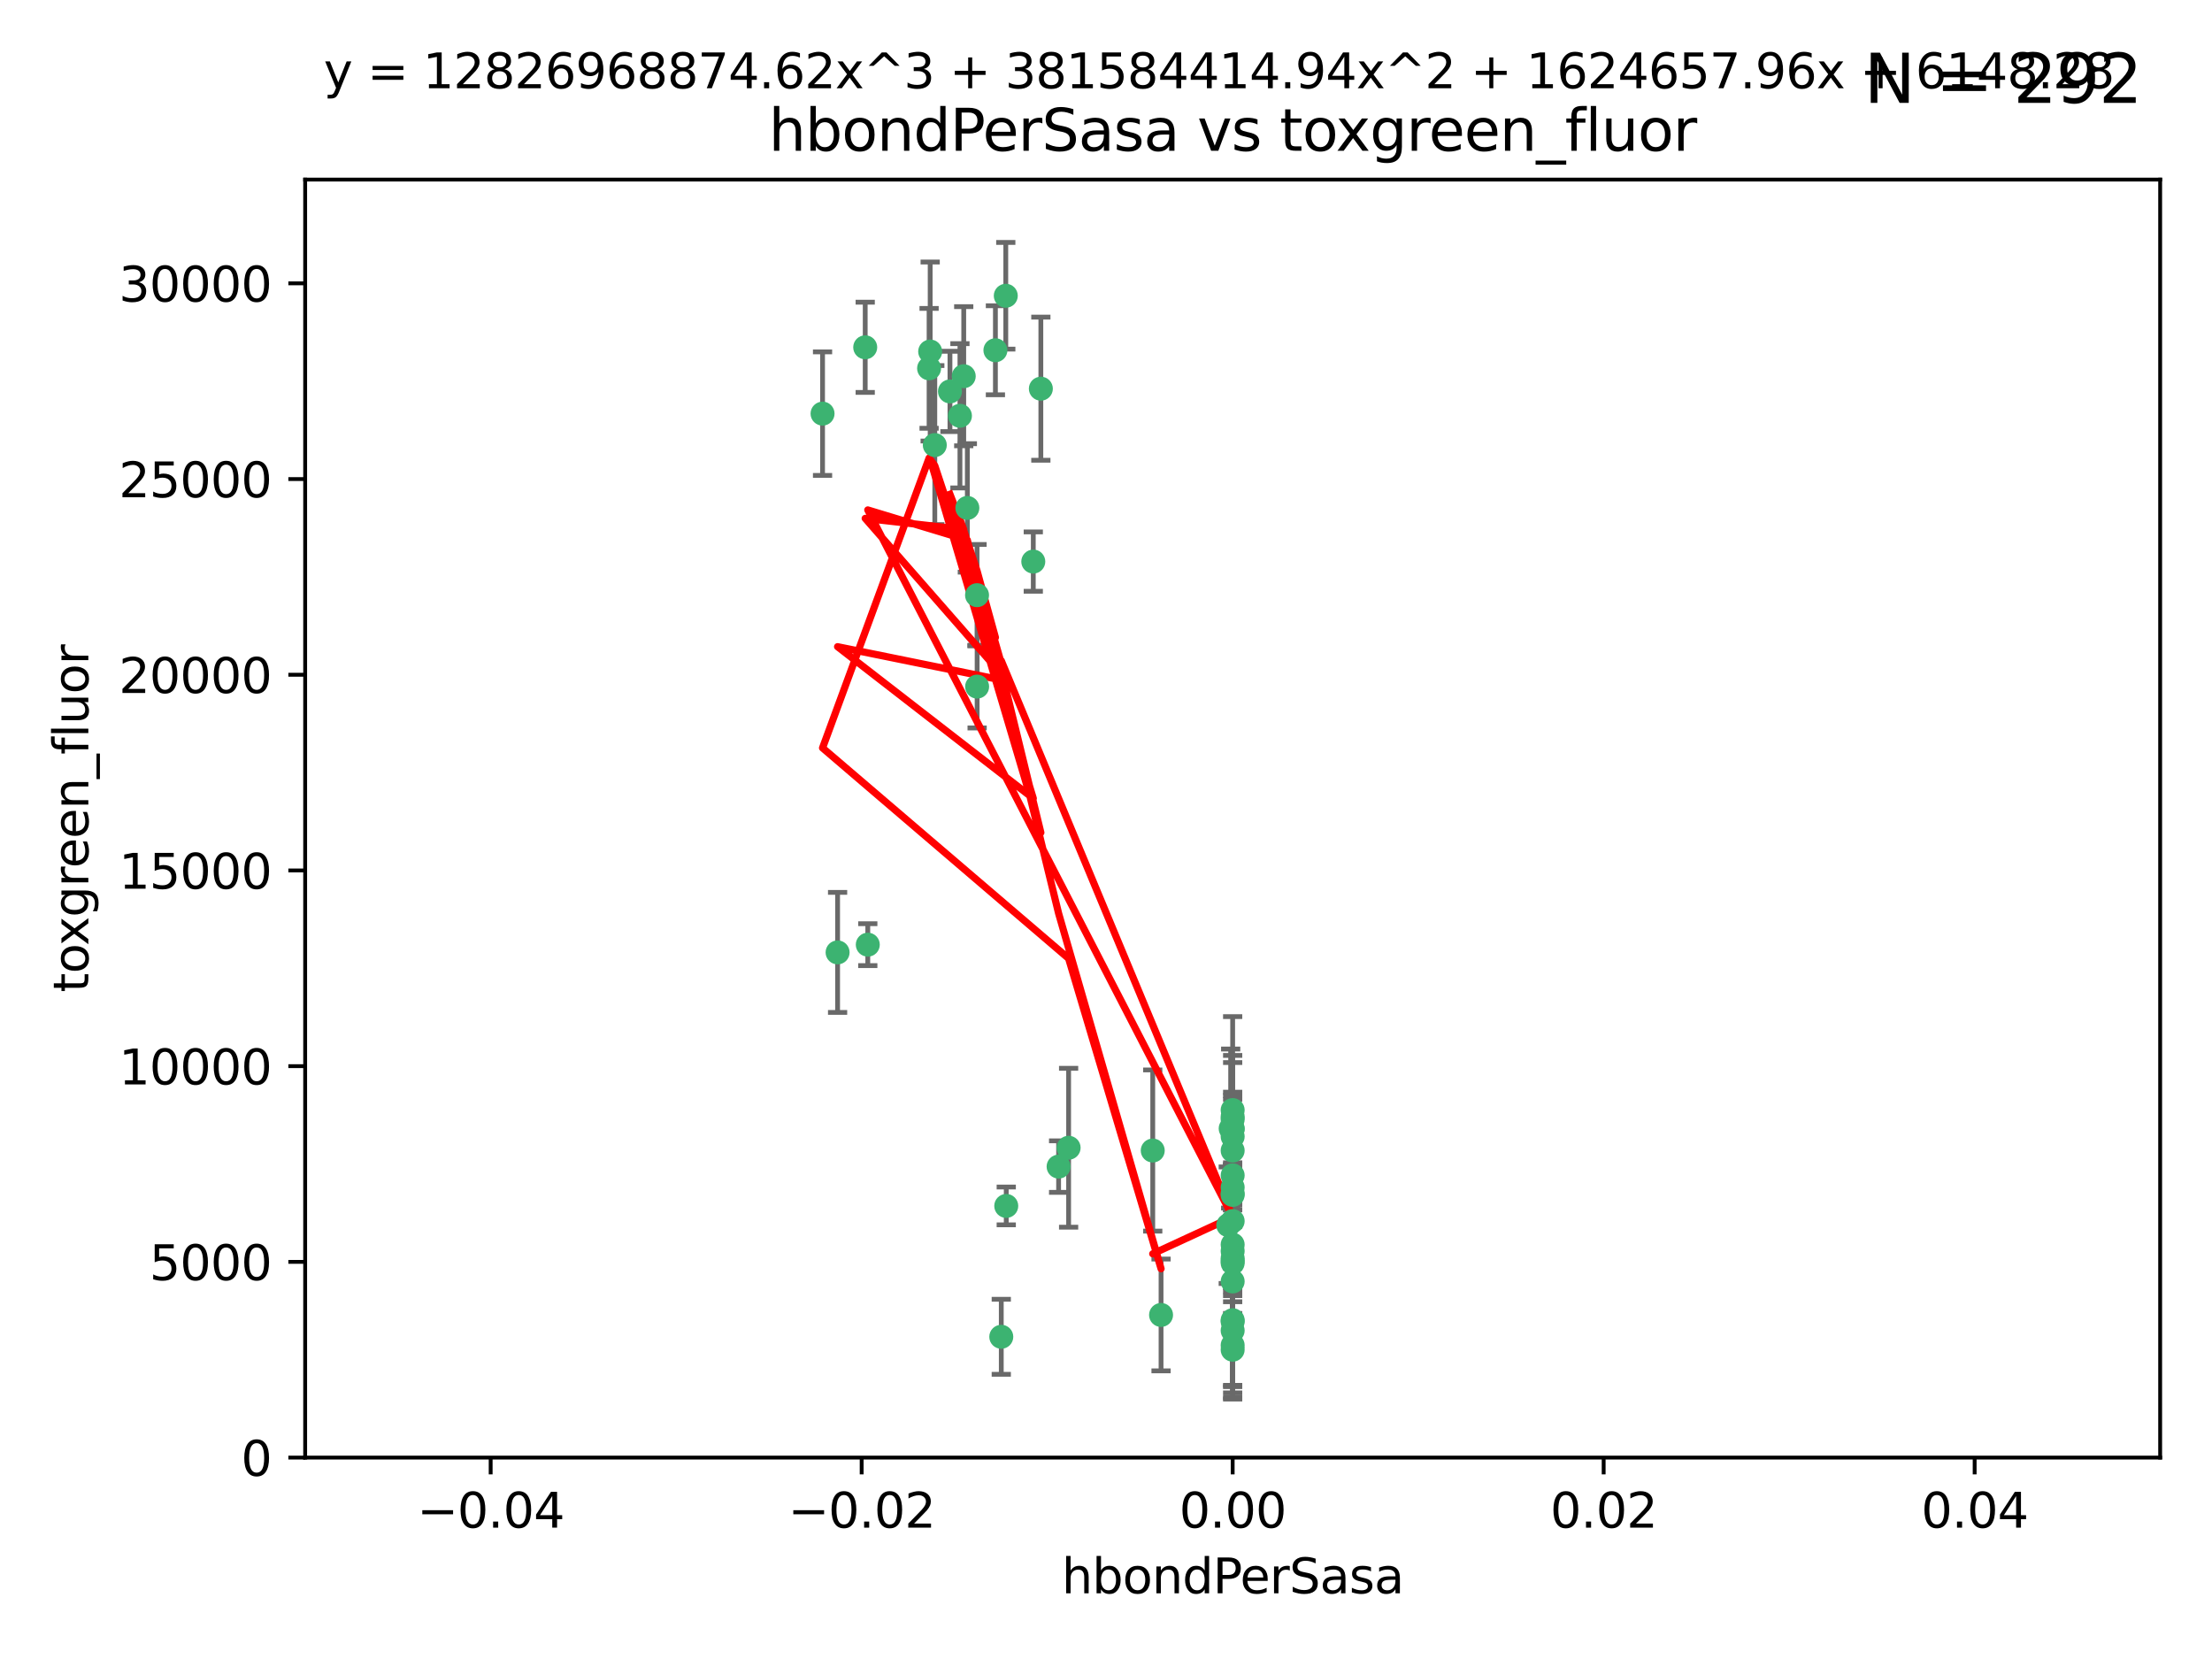 <?xml version="1.0" encoding="utf-8" standalone="no"?>
<!DOCTYPE svg PUBLIC "-//W3C//DTD SVG 1.1//EN"
  "http://www.w3.org/Graphics/SVG/1.1/DTD/svg11.dtd">
<svg xmlns:xlink="http://www.w3.org/1999/xlink" width="460.8pt" height="345.6pt" viewBox="0 0 460.8 345.6" xmlns="http://www.w3.org/2000/svg" version="1.1">
 <defs>
  <style type="text/css">*{stroke-linejoin: round; stroke-linecap: butt}</style>
 </defs>
 <g id="figure_1">
  <g id="patch_1">
   <path d="M 0 345.6 
L 460.8 345.6 
L 460.8 0 
L 0 0 
z
" style="fill: #ffffff"/>
  </g>
  <g id="axes_1">
   <g id="patch_2">
    <path d="M 63.571 303.64 
L 450 303.64 
L 450 37.411 
L 63.571 37.411 
z
" style="fill: #ffffff"/>
   </g>
   <g id="PathCollection_1">
    <defs>
     <path id="mbebd29534c" d="M 0 1.118 
C 0.297 1.118 0.581 1 0.791 0.791 
C 1 0.581 1.118 0.297 1.118 0 
C 1.118 -0.297 1 -0.581 0.791 -0.791 
C 0.581 -1 0.297 -1.118 0 -1.118 
C -0.297 -1.118 -0.581 -1 -0.791 -0.791 
C -1 -0.581 -1.118 -0.297 -1.118 0 
C -1.118 0.297 -1 0.581 -0.791 0.791 
C -0.581 1 -0.297 1.118 0 1.118 
z
" style="stroke: #3cb371"/>
    </defs>
    <g clip-path="url(#pe5fea9d264)">
     <use xlink:href="#mbebd29534c" x="197.895" y="81.541" style="fill: #3cb371; stroke: #3cb371"/>
     <use xlink:href="#mbebd29534c" x="200.763" y="78.374" style="fill: #3cb371; stroke: #3cb371"/>
     <use xlink:href="#mbebd29534c" x="180.24" y="72.349" style="fill: #3cb371; stroke: #3cb371"/>
     <use xlink:href="#mbebd29534c" x="209.523" y="61.614" style="fill: #3cb371; stroke: #3cb371"/>
     <use xlink:href="#mbebd29534c" x="199.974" y="86.618" style="fill: #3cb371; stroke: #3cb371"/>
     <use xlink:href="#mbebd29534c" x="203.536" y="123.986" style="fill: #3cb371; stroke: #3cb371"/>
     <use xlink:href="#mbebd29534c" x="207.363" y="72.962" style="fill: #3cb371; stroke: #3cb371"/>
     <use xlink:href="#mbebd29534c" x="203.554" y="143.033" style="fill: #3cb371; stroke: #3cb371"/>
     <use xlink:href="#mbebd29534c" x="216.829" y="80.97" style="fill: #3cb371; stroke: #3cb371"/>
     <use xlink:href="#mbebd29534c" x="193.773" y="73.229" style="fill: #3cb371; stroke: #3cb371"/>
     <use xlink:href="#mbebd29534c" x="215.253" y="116.986" style="fill: #3cb371; stroke: #3cb371"/>
     <use xlink:href="#mbebd29534c" x="174.486" y="198.402" style="fill: #3cb371; stroke: #3cb371"/>
     <use xlink:href="#mbebd29534c" x="209.62" y="251.218" style="fill: #3cb371; stroke: #3cb371"/>
     <use xlink:href="#mbebd29534c" x="194.735" y="92.718" style="fill: #3cb371; stroke: #3cb371"/>
     <use xlink:href="#mbebd29534c" x="193.547" y="76.73" style="fill: #3cb371; stroke: #3cb371"/>
     <use xlink:href="#mbebd29534c" x="171.352" y="86.166" style="fill: #3cb371; stroke: #3cb371"/>
     <use xlink:href="#mbebd29534c" x="222.612" y="239.096" style="fill: #3cb371; stroke: #3cb371"/>
     <use xlink:href="#mbebd29534c" x="241.869" y="273.929" style="fill: #3cb371; stroke: #3cb371"/>
     <use xlink:href="#mbebd29534c" x="220.527" y="243.023" style="fill: #3cb371; stroke: #3cb371"/>
     <use xlink:href="#mbebd29534c" x="201.516" y="105.81" style="fill: #3cb371; stroke: #3cb371"/>
     <use xlink:href="#mbebd29534c" x="180.776" y="196.792" style="fill: #3cb371; stroke: #3cb371"/>
     <use xlink:href="#mbebd29534c" x="256.786" y="280.245" style="fill: #3cb371; stroke: #3cb371"/>
     <use xlink:href="#mbebd29534c" x="256.786" y="263.11" style="fill: #3cb371; stroke: #3cb371"/>
     <use xlink:href="#mbebd29534c" x="240.137" y="239.676" style="fill: #3cb371; stroke: #3cb371"/>
     <use xlink:href="#mbebd29534c" x="256.786" y="247.345" style="fill: #3cb371; stroke: #3cb371"/>
     <use xlink:href="#mbebd29534c" x="256.786" y="259.279" style="fill: #3cb371; stroke: #3cb371"/>
     <use xlink:href="#mbebd29534c" x="256.786" y="231.249" style="fill: #3cb371; stroke: #3cb371"/>
     <use xlink:href="#mbebd29534c" x="256.786" y="233.191" style="fill: #3cb371; stroke: #3cb371"/>
     <use xlink:href="#mbebd29534c" x="256.786" y="235.072" style="fill: #3cb371; stroke: #3cb371"/>
     <use xlink:href="#mbebd29534c" x="255.869" y="255.234" style="fill: #3cb371; stroke: #3cb371"/>
     <use xlink:href="#mbebd29534c" x="256.786" y="248.641" style="fill: #3cb371; stroke: #3cb371"/>
     <use xlink:href="#mbebd29534c" x="256.786" y="239.68" style="fill: #3cb371; stroke: #3cb371"/>
     <use xlink:href="#mbebd29534c" x="256.786" y="281.169" style="fill: #3cb371; stroke: #3cb371"/>
     <use xlink:href="#mbebd29534c" x="256.786" y="244.848" style="fill: #3cb371; stroke: #3cb371"/>
     <use xlink:href="#mbebd29534c" x="208.584" y="278.477" style="fill: #3cb371; stroke: #3cb371"/>
     <use xlink:href="#mbebd29534c" x="256.786" y="235.237" style="fill: #3cb371; stroke: #3cb371"/>
     <use xlink:href="#mbebd29534c" x="256.786" y="275.306" style="fill: #3cb371; stroke: #3cb371"/>
     <use xlink:href="#mbebd29534c" x="256.786" y="236.753" style="fill: #3cb371; stroke: #3cb371"/>
     <use xlink:href="#mbebd29534c" x="256.786" y="277.177" style="fill: #3cb371; stroke: #3cb371"/>
     <use xlink:href="#mbebd29534c" x="256.786" y="248.917" style="fill: #3cb371; stroke: #3cb371"/>
     <use xlink:href="#mbebd29534c" x="256.786" y="254.372" style="fill: #3cb371; stroke: #3cb371"/>
     <use xlink:href="#mbebd29534c" x="256.786" y="266.946" style="fill: #3cb371; stroke: #3cb371"/>
     <use xlink:href="#mbebd29534c" x="256.786" y="262.689" style="fill: #3cb371; stroke: #3cb371"/>
     <use xlink:href="#mbebd29534c" x="256.786" y="275.021" style="fill: #3cb371; stroke: #3cb371"/>
     <use xlink:href="#mbebd29534c" x="256.786" y="232.624" style="fill: #3cb371; stroke: #3cb371"/>
     <use xlink:href="#mbebd29534c" x="256.786" y="260.616" style="fill: #3cb371; stroke: #3cb371"/>
     <use xlink:href="#mbebd29534c" x="256.372" y="235.09" style="fill: #3cb371; stroke: #3cb371"/>
     <use xlink:href="#mbebd29534c" x="256.786" y="262.137" style="fill: #3cb371; stroke: #3cb371"/>
    </g>
   </g>
   <g id="matplotlib.axis_1">
    <g id="xtick_1">
     <g id="line2d_1">
      <defs>
       <path id="m898c16cd94" d="M 0 0 
L 0 3.5 
" style="stroke: #000000; stroke-width: 0.8"/>
      </defs>
      <g>
       <use xlink:href="#m898c16cd94" x="102.214" y="303.64" style="stroke: #000000; stroke-width: 0.8"/>
      </g>
     </g>
     <g id="text_1">
      <!-- −0.04 -->
      <g transform="translate(86.891 318.238)scale(0.1 -0.1)">
       <defs>
        <path id="DejaVuSans-2212" d="M 678 2272 
L 4684 2272 
L 4684 1741 
L 678 1741 
L 678 2272 
z
" transform="scale(0.016)"/>
        <path id="DejaVuSans-30" d="M 2034 4250 
Q 1547 4250 1301 3770 
Q 1056 3291 1056 2328 
Q 1056 1369 1301 889 
Q 1547 409 2034 409 
Q 2525 409 2770 889 
Q 3016 1369 3016 2328 
Q 3016 3291 2770 3770 
Q 2525 4250 2034 4250 
z
M 2034 4750 
Q 2819 4750 3233 4129 
Q 3647 3509 3647 2328 
Q 3647 1150 3233 529 
Q 2819 -91 2034 -91 
Q 1250 -91 836 529 
Q 422 1150 422 2328 
Q 422 3509 836 4129 
Q 1250 4750 2034 4750 
z
" transform="scale(0.016)"/>
        <path id="DejaVuSans-2e" d="M 684 794 
L 1344 794 
L 1344 0 
L 684 0 
L 684 794 
z
" transform="scale(0.016)"/>
        <path id="DejaVuSans-34" d="M 2419 4116 
L 825 1625 
L 2419 1625 
L 2419 4116 
z
M 2253 4666 
L 3047 4666 
L 3047 1625 
L 3713 1625 
L 3713 1100 
L 3047 1100 
L 3047 0 
L 2419 0 
L 2419 1100 
L 313 1100 
L 313 1709 
L 2253 4666 
z
" transform="scale(0.016)"/>
       </defs>
       <use xlink:href="#DejaVuSans-2212"/>
       <use xlink:href="#DejaVuSans-30" x="83.789"/>
       <use xlink:href="#DejaVuSans-2e" x="147.412"/>
       <use xlink:href="#DejaVuSans-30" x="179.199"/>
       <use xlink:href="#DejaVuSans-34" x="242.822"/>
      </g>
     </g>
    </g>
    <g id="xtick_2">
     <g id="line2d_2">
      <g>
       <use xlink:href="#m898c16cd94" x="179.5" y="303.64" style="stroke: #000000; stroke-width: 0.8"/>
      </g>
     </g>
     <g id="text_2">
      <!-- −0.02 -->
      <g transform="translate(164.177 318.238)scale(0.1 -0.1)">
       <defs>
        <path id="DejaVuSans-32" d="M 1228 531 
L 3431 531 
L 3431 0 
L 469 0 
L 469 531 
Q 828 903 1448 1529 
Q 2069 2156 2228 2338 
Q 2531 2678 2651 2914 
Q 2772 3150 2772 3378 
Q 2772 3750 2511 3984 
Q 2250 4219 1831 4219 
Q 1534 4219 1204 4116 
Q 875 4013 500 3803 
L 500 4441 
Q 881 4594 1212 4672 
Q 1544 4750 1819 4750 
Q 2544 4750 2975 4387 
Q 3406 4025 3406 3419 
Q 3406 3131 3298 2873 
Q 3191 2616 2906 2266 
Q 2828 2175 2409 1742 
Q 1991 1309 1228 531 
z
" transform="scale(0.016)"/>
       </defs>
       <use xlink:href="#DejaVuSans-2212"/>
       <use xlink:href="#DejaVuSans-30" x="83.789"/>
       <use xlink:href="#DejaVuSans-2e" x="147.412"/>
       <use xlink:href="#DejaVuSans-30" x="179.199"/>
       <use xlink:href="#DejaVuSans-32" x="242.822"/>
      </g>
     </g>
    </g>
    <g id="xtick_3">
     <g id="line2d_3">
      <g>
       <use xlink:href="#m898c16cd94" x="256.786" y="303.64" style="stroke: #000000; stroke-width: 0.8"/>
      </g>
     </g>
     <g id="text_3">
      <!-- 0.00 -->
      <g transform="translate(245.653 318.238)scale(0.1 -0.1)">
       <use xlink:href="#DejaVuSans-30"/>
       <use xlink:href="#DejaVuSans-2e" x="63.623"/>
       <use xlink:href="#DejaVuSans-30" x="95.41"/>
       <use xlink:href="#DejaVuSans-30" x="159.033"/>
      </g>
     </g>
    </g>
    <g id="xtick_4">
     <g id="line2d_4">
      <g>
       <use xlink:href="#m898c16cd94" x="334.071" y="303.64" style="stroke: #000000; stroke-width: 0.8"/>
      </g>
     </g>
     <g id="text_4">
      <!-- 0.02 -->
      <g transform="translate(322.939 318.238)scale(0.1 -0.1)">
       <use xlink:href="#DejaVuSans-30"/>
       <use xlink:href="#DejaVuSans-2e" x="63.623"/>
       <use xlink:href="#DejaVuSans-30" x="95.41"/>
       <use xlink:href="#DejaVuSans-32" x="159.033"/>
      </g>
     </g>
    </g>
    <g id="xtick_5">
     <g id="line2d_5">
      <g>
       <use xlink:href="#m898c16cd94" x="411.357" y="303.64" style="stroke: #000000; stroke-width: 0.8"/>
      </g>
     </g>
     <g id="text_5">
      <!-- 0.04 -->
      <g transform="translate(400.224 318.238)scale(0.1 -0.1)">
       <use xlink:href="#DejaVuSans-30"/>
       <use xlink:href="#DejaVuSans-2e" x="63.623"/>
       <use xlink:href="#DejaVuSans-30" x="95.41"/>
       <use xlink:href="#DejaVuSans-34" x="159.033"/>
      </g>
     </g>
    </g>
    <g id="text_6">
     <!-- hbondPerSasa -->
     <g transform="translate(221.168 331.917)scale(0.1 -0.1)">
      <defs>
       <path id="DejaVuSans-68" d="M 3513 2113 
L 3513 0 
L 2938 0 
L 2938 2094 
Q 2938 2591 2744 2837 
Q 2550 3084 2163 3084 
Q 1697 3084 1428 2787 
Q 1159 2491 1159 1978 
L 1159 0 
L 581 0 
L 581 4863 
L 1159 4863 
L 1159 2956 
Q 1366 3272 1645 3428 
Q 1925 3584 2291 3584 
Q 2894 3584 3203 3211 
Q 3513 2838 3513 2113 
z
" transform="scale(0.016)"/>
       <path id="DejaVuSans-62" d="M 3116 1747 
Q 3116 2381 2855 2742 
Q 2594 3103 2138 3103 
Q 1681 3103 1420 2742 
Q 1159 2381 1159 1747 
Q 1159 1113 1420 752 
Q 1681 391 2138 391 
Q 2594 391 2855 752 
Q 3116 1113 3116 1747 
z
M 1159 2969 
Q 1341 3281 1617 3432 
Q 1894 3584 2278 3584 
Q 2916 3584 3314 3078 
Q 3713 2572 3713 1747 
Q 3713 922 3314 415 
Q 2916 -91 2278 -91 
Q 1894 -91 1617 61 
Q 1341 213 1159 525 
L 1159 0 
L 581 0 
L 581 4863 
L 1159 4863 
L 1159 2969 
z
" transform="scale(0.016)"/>
       <path id="DejaVuSans-6f" d="M 1959 3097 
Q 1497 3097 1228 2736 
Q 959 2375 959 1747 
Q 959 1119 1226 758 
Q 1494 397 1959 397 
Q 2419 397 2687 759 
Q 2956 1122 2956 1747 
Q 2956 2369 2687 2733 
Q 2419 3097 1959 3097 
z
M 1959 3584 
Q 2709 3584 3137 3096 
Q 3566 2609 3566 1747 
Q 3566 888 3137 398 
Q 2709 -91 1959 -91 
Q 1206 -91 779 398 
Q 353 888 353 1747 
Q 353 2609 779 3096 
Q 1206 3584 1959 3584 
z
" transform="scale(0.016)"/>
       <path id="DejaVuSans-6e" d="M 3513 2113 
L 3513 0 
L 2938 0 
L 2938 2094 
Q 2938 2591 2744 2837 
Q 2550 3084 2163 3084 
Q 1697 3084 1428 2787 
Q 1159 2491 1159 1978 
L 1159 0 
L 581 0 
L 581 3500 
L 1159 3500 
L 1159 2956 
Q 1366 3272 1645 3428 
Q 1925 3584 2291 3584 
Q 2894 3584 3203 3211 
Q 3513 2838 3513 2113 
z
" transform="scale(0.016)"/>
       <path id="DejaVuSans-64" d="M 2906 2969 
L 2906 4863 
L 3481 4863 
L 3481 0 
L 2906 0 
L 2906 525 
Q 2725 213 2448 61 
Q 2172 -91 1784 -91 
Q 1150 -91 751 415 
Q 353 922 353 1747 
Q 353 2572 751 3078 
Q 1150 3584 1784 3584 
Q 2172 3584 2448 3432 
Q 2725 3281 2906 2969 
z
M 947 1747 
Q 947 1113 1208 752 
Q 1469 391 1925 391 
Q 2381 391 2643 752 
Q 2906 1113 2906 1747 
Q 2906 2381 2643 2742 
Q 2381 3103 1925 3103 
Q 1469 3103 1208 2742 
Q 947 2381 947 1747 
z
" transform="scale(0.016)"/>
       <path id="DejaVuSans-50" d="M 1259 4147 
L 1259 2394 
L 2053 2394 
Q 2494 2394 2734 2622 
Q 2975 2850 2975 3272 
Q 2975 3691 2734 3919 
Q 2494 4147 2053 4147 
L 1259 4147 
z
M 628 4666 
L 2053 4666 
Q 2838 4666 3239 4311 
Q 3641 3956 3641 3272 
Q 3641 2581 3239 2228 
Q 2838 1875 2053 1875 
L 1259 1875 
L 1259 0 
L 628 0 
L 628 4666 
z
" transform="scale(0.016)"/>
       <path id="DejaVuSans-65" d="M 3597 1894 
L 3597 1613 
L 953 1613 
Q 991 1019 1311 708 
Q 1631 397 2203 397 
Q 2534 397 2845 478 
Q 3156 559 3463 722 
L 3463 178 
Q 3153 47 2828 -22 
Q 2503 -91 2169 -91 
Q 1331 -91 842 396 
Q 353 884 353 1716 
Q 353 2575 817 3079 
Q 1281 3584 2069 3584 
Q 2775 3584 3186 3129 
Q 3597 2675 3597 1894 
z
M 3022 2063 
Q 3016 2534 2758 2815 
Q 2500 3097 2075 3097 
Q 1594 3097 1305 2825 
Q 1016 2553 972 2059 
L 3022 2063 
z
" transform="scale(0.016)"/>
       <path id="DejaVuSans-72" d="M 2631 2963 
Q 2534 3019 2420 3045 
Q 2306 3072 2169 3072 
Q 1681 3072 1420 2755 
Q 1159 2438 1159 1844 
L 1159 0 
L 581 0 
L 581 3500 
L 1159 3500 
L 1159 2956 
Q 1341 3275 1631 3429 
Q 1922 3584 2338 3584 
Q 2397 3584 2469 3576 
Q 2541 3569 2628 3553 
L 2631 2963 
z
" transform="scale(0.016)"/>
       <path id="DejaVuSans-53" d="M 3425 4513 
L 3425 3897 
Q 3066 4069 2747 4153 
Q 2428 4238 2131 4238 
Q 1616 4238 1336 4038 
Q 1056 3838 1056 3469 
Q 1056 3159 1242 3001 
Q 1428 2844 1947 2747 
L 2328 2669 
Q 3034 2534 3370 2195 
Q 3706 1856 3706 1288 
Q 3706 609 3251 259 
Q 2797 -91 1919 -91 
Q 1588 -91 1214 -16 
Q 841 59 441 206 
L 441 856 
Q 825 641 1194 531 
Q 1563 422 1919 422 
Q 2459 422 2753 634 
Q 3047 847 3047 1241 
Q 3047 1584 2836 1778 
Q 2625 1972 2144 2069 
L 1759 2144 
Q 1053 2284 737 2584 
Q 422 2884 422 3419 
Q 422 4038 858 4394 
Q 1294 4750 2059 4750 
Q 2388 4750 2728 4690 
Q 3069 4631 3425 4513 
z
" transform="scale(0.016)"/>
       <path id="DejaVuSans-61" d="M 2194 1759 
Q 1497 1759 1228 1600 
Q 959 1441 959 1056 
Q 959 750 1161 570 
Q 1363 391 1709 391 
Q 2188 391 2477 730 
Q 2766 1069 2766 1631 
L 2766 1759 
L 2194 1759 
z
M 3341 1997 
L 3341 0 
L 2766 0 
L 2766 531 
Q 2569 213 2275 61 
Q 1981 -91 1556 -91 
Q 1019 -91 701 211 
Q 384 513 384 1019 
Q 384 1609 779 1909 
Q 1175 2209 1959 2209 
L 2766 2209 
L 2766 2266 
Q 2766 2663 2505 2880 
Q 2244 3097 1772 3097 
Q 1472 3097 1187 3025 
Q 903 2953 641 2809 
L 641 3341 
Q 956 3463 1253 3523 
Q 1550 3584 1831 3584 
Q 2591 3584 2966 3190 
Q 3341 2797 3341 1997 
z
" transform="scale(0.016)"/>
       <path id="DejaVuSans-73" d="M 2834 3397 
L 2834 2853 
Q 2591 2978 2328 3040 
Q 2066 3103 1784 3103 
Q 1356 3103 1142 2972 
Q 928 2841 928 2578 
Q 928 2378 1081 2264 
Q 1234 2150 1697 2047 
L 1894 2003 
Q 2506 1872 2764 1633 
Q 3022 1394 3022 966 
Q 3022 478 2636 193 
Q 2250 -91 1575 -91 
Q 1294 -91 989 -36 
Q 684 19 347 128 
L 347 722 
Q 666 556 975 473 
Q 1284 391 1588 391 
Q 1994 391 2212 530 
Q 2431 669 2431 922 
Q 2431 1156 2273 1281 
Q 2116 1406 1581 1522 
L 1381 1569 
Q 847 1681 609 1914 
Q 372 2147 372 2553 
Q 372 3047 722 3315 
Q 1072 3584 1716 3584 
Q 2034 3584 2315 3537 
Q 2597 3491 2834 3397 
z
" transform="scale(0.016)"/>
      </defs>
      <use xlink:href="#DejaVuSans-68"/>
      <use xlink:href="#DejaVuSans-62" x="63.379"/>
      <use xlink:href="#DejaVuSans-6f" x="126.855"/>
      <use xlink:href="#DejaVuSans-6e" x="188.037"/>
      <use xlink:href="#DejaVuSans-64" x="251.416"/>
      <use xlink:href="#DejaVuSans-50" x="314.893"/>
      <use xlink:href="#DejaVuSans-65" x="371.57"/>
      <use xlink:href="#DejaVuSans-72" x="433.094"/>
      <use xlink:href="#DejaVuSans-53" x="474.207"/>
      <use xlink:href="#DejaVuSans-61" x="537.684"/>
      <use xlink:href="#DejaVuSans-73" x="598.963"/>
      <use xlink:href="#DejaVuSans-61" x="651.062"/>
     </g>
    </g>
   </g>
   <g id="matplotlib.axis_2">
    <g id="ytick_1">
     <g id="line2d_6">
      <defs>
       <path id="m1982f47bc4" d="M 0 0 
L -3.5 0 
" style="stroke: #000000; stroke-width: 0.8"/>
      </defs>
      <g>
       <use xlink:href="#m1982f47bc4" x="63.571" y="303.64" style="stroke: #000000; stroke-width: 0.8"/>
      </g>
     </g>
     <g id="text_7">
      <!-- 0 -->
      <g transform="translate(50.209 307.439)scale(0.1 -0.1)">
       <use xlink:href="#DejaVuSans-30"/>
      </g>
     </g>
    </g>
    <g id="ytick_2">
     <g id="line2d_7">
      <g>
       <use xlink:href="#m1982f47bc4" x="63.571" y="262.871" style="stroke: #000000; stroke-width: 0.8"/>
      </g>
     </g>
     <g id="text_8">
      <!-- 5000 -->
      <g transform="translate(31.121 266.67)scale(0.1 -0.1)">
       <defs>
        <path id="DejaVuSans-35" d="M 691 4666 
L 3169 4666 
L 3169 4134 
L 1269 4134 
L 1269 2991 
Q 1406 3038 1543 3061 
Q 1681 3084 1819 3084 
Q 2600 3084 3056 2656 
Q 3513 2228 3513 1497 
Q 3513 744 3044 326 
Q 2575 -91 1722 -91 
Q 1428 -91 1123 -41 
Q 819 9 494 109 
L 494 744 
Q 775 591 1075 516 
Q 1375 441 1709 441 
Q 2250 441 2565 725 
Q 2881 1009 2881 1497 
Q 2881 1984 2565 2268 
Q 2250 2553 1709 2553 
Q 1456 2553 1204 2497 
Q 953 2441 691 2322 
L 691 4666 
z
" transform="scale(0.016)"/>
       </defs>
       <use xlink:href="#DejaVuSans-35"/>
       <use xlink:href="#DejaVuSans-30" x="63.623"/>
       <use xlink:href="#DejaVuSans-30" x="127.246"/>
       <use xlink:href="#DejaVuSans-30" x="190.869"/>
      </g>
     </g>
    </g>
    <g id="ytick_3">
     <g id="line2d_8">
      <g>
       <use xlink:href="#m1982f47bc4" x="63.571" y="222.102" style="stroke: #000000; stroke-width: 0.8"/>
      </g>
     </g>
     <g id="text_9">
      <!-- 10000 -->
      <g transform="translate(24.759 225.901)scale(0.1 -0.1)">
       <defs>
        <path id="DejaVuSans-31" d="M 794 531 
L 1825 531 
L 1825 4091 
L 703 3866 
L 703 4441 
L 1819 4666 
L 2450 4666 
L 2450 531 
L 3481 531 
L 3481 0 
L 794 0 
L 794 531 
z
" transform="scale(0.016)"/>
       </defs>
       <use xlink:href="#DejaVuSans-31"/>
       <use xlink:href="#DejaVuSans-30" x="63.623"/>
       <use xlink:href="#DejaVuSans-30" x="127.246"/>
       <use xlink:href="#DejaVuSans-30" x="190.869"/>
       <use xlink:href="#DejaVuSans-30" x="254.492"/>
      </g>
     </g>
    </g>
    <g id="ytick_4">
     <g id="line2d_9">
      <g>
       <use xlink:href="#m1982f47bc4" x="63.571" y="181.332" style="stroke: #000000; stroke-width: 0.8"/>
      </g>
     </g>
     <g id="text_10">
      <!-- 15000 -->
      <g transform="translate(24.759 185.132)scale(0.1 -0.1)">
       <use xlink:href="#DejaVuSans-31"/>
       <use xlink:href="#DejaVuSans-35" x="63.623"/>
       <use xlink:href="#DejaVuSans-30" x="127.246"/>
       <use xlink:href="#DejaVuSans-30" x="190.869"/>
       <use xlink:href="#DejaVuSans-30" x="254.492"/>
      </g>
     </g>
    </g>
    <g id="ytick_5">
     <g id="line2d_10">
      <g>
       <use xlink:href="#m1982f47bc4" x="63.571" y="140.563" style="stroke: #000000; stroke-width: 0.8"/>
      </g>
     </g>
     <g id="text_11">
      <!-- 20000 -->
      <g transform="translate(24.759 144.362)scale(0.1 -0.1)">
       <use xlink:href="#DejaVuSans-32"/>
       <use xlink:href="#DejaVuSans-30" x="63.623"/>
       <use xlink:href="#DejaVuSans-30" x="127.246"/>
       <use xlink:href="#DejaVuSans-30" x="190.869"/>
       <use xlink:href="#DejaVuSans-30" x="254.492"/>
      </g>
     </g>
    </g>
    <g id="ytick_6">
     <g id="line2d_11">
      <g>
       <use xlink:href="#m1982f47bc4" x="63.571" y="99.794" style="stroke: #000000; stroke-width: 0.8"/>
      </g>
     </g>
     <g id="text_12">
      <!-- 25000 -->
      <g transform="translate(24.759 103.593)scale(0.1 -0.1)">
       <use xlink:href="#DejaVuSans-32"/>
       <use xlink:href="#DejaVuSans-35" x="63.623"/>
       <use xlink:href="#DejaVuSans-30" x="127.246"/>
       <use xlink:href="#DejaVuSans-30" x="190.869"/>
       <use xlink:href="#DejaVuSans-30" x="254.492"/>
      </g>
     </g>
    </g>
    <g id="ytick_7">
     <g id="line2d_12">
      <g>
       <use xlink:href="#m1982f47bc4" x="63.571" y="59.025" style="stroke: #000000; stroke-width: 0.8"/>
      </g>
     </g>
     <g id="text_13">
      <!-- 30000 -->
      <g transform="translate(24.759 62.824)scale(0.1 -0.1)">
       <defs>
        <path id="DejaVuSans-33" d="M 2597 2516 
Q 3050 2419 3304 2112 
Q 3559 1806 3559 1356 
Q 3559 666 3084 287 
Q 2609 -91 1734 -91 
Q 1441 -91 1130 -33 
Q 819 25 488 141 
L 488 750 
Q 750 597 1062 519 
Q 1375 441 1716 441 
Q 2309 441 2620 675 
Q 2931 909 2931 1356 
Q 2931 1769 2642 2001 
Q 2353 2234 1838 2234 
L 1294 2234 
L 1294 2753 
L 1863 2753 
Q 2328 2753 2575 2939 
Q 2822 3125 2822 3475 
Q 2822 3834 2567 4026 
Q 2313 4219 1838 4219 
Q 1578 4219 1281 4162 
Q 984 4106 628 3988 
L 628 4550 
Q 988 4650 1302 4700 
Q 1616 4750 1894 4750 
Q 2613 4750 3031 4423 
Q 3450 4097 3450 3541 
Q 3450 3153 3228 2886 
Q 3006 2619 2597 2516 
z
" transform="scale(0.016)"/>
       </defs>
       <use xlink:href="#DejaVuSans-33"/>
       <use xlink:href="#DejaVuSans-30" x="63.623"/>
       <use xlink:href="#DejaVuSans-30" x="127.246"/>
       <use xlink:href="#DejaVuSans-30" x="190.869"/>
       <use xlink:href="#DejaVuSans-30" x="254.492"/>
      </g>
     </g>
    </g>
    <g id="text_14">
     <!-- toxgreen_fluor -->
     <g transform="translate(18.401 206.72)rotate(-90)scale(0.1 -0.1)">
      <defs>
       <path id="DejaVuSans-74" d="M 1172 4494 
L 1172 3500 
L 2356 3500 
L 2356 3053 
L 1172 3053 
L 1172 1153 
Q 1172 725 1289 603 
Q 1406 481 1766 481 
L 2356 481 
L 2356 0 
L 1766 0 
Q 1100 0 847 248 
Q 594 497 594 1153 
L 594 3053 
L 172 3053 
L 172 3500 
L 594 3500 
L 594 4494 
L 1172 4494 
z
" transform="scale(0.016)"/>
       <path id="DejaVuSans-78" d="M 3513 3500 
L 2247 1797 
L 3578 0 
L 2900 0 
L 1881 1375 
L 863 0 
L 184 0 
L 1544 1831 
L 300 3500 
L 978 3500 
L 1906 2253 
L 2834 3500 
L 3513 3500 
z
" transform="scale(0.016)"/>
       <path id="DejaVuSans-67" d="M 2906 1791 
Q 2906 2416 2648 2759 
Q 2391 3103 1925 3103 
Q 1463 3103 1205 2759 
Q 947 2416 947 1791 
Q 947 1169 1205 825 
Q 1463 481 1925 481 
Q 2391 481 2648 825 
Q 2906 1169 2906 1791 
z
M 3481 434 
Q 3481 -459 3084 -895 
Q 2688 -1331 1869 -1331 
Q 1566 -1331 1297 -1286 
Q 1028 -1241 775 -1147 
L 775 -588 
Q 1028 -725 1275 -790 
Q 1522 -856 1778 -856 
Q 2344 -856 2625 -561 
Q 2906 -266 2906 331 
L 2906 616 
Q 2728 306 2450 153 
Q 2172 0 1784 0 
Q 1141 0 747 490 
Q 353 981 353 1791 
Q 353 2603 747 3093 
Q 1141 3584 1784 3584 
Q 2172 3584 2450 3431 
Q 2728 3278 2906 2969 
L 2906 3500 
L 3481 3500 
L 3481 434 
z
" transform="scale(0.016)"/>
       <path id="DejaVuSans-5f" d="M 3263 -1063 
L 3263 -1509 
L -63 -1509 
L -63 -1063 
L 3263 -1063 
z
" transform="scale(0.016)"/>
       <path id="DejaVuSans-66" d="M 2375 4863 
L 2375 4384 
L 1825 4384 
Q 1516 4384 1395 4259 
Q 1275 4134 1275 3809 
L 1275 3500 
L 2222 3500 
L 2222 3053 
L 1275 3053 
L 1275 0 
L 697 0 
L 697 3053 
L 147 3053 
L 147 3500 
L 697 3500 
L 697 3744 
Q 697 4328 969 4595 
Q 1241 4863 1831 4863 
L 2375 4863 
z
" transform="scale(0.016)"/>
       <path id="DejaVuSans-6c" d="M 603 4863 
L 1178 4863 
L 1178 0 
L 603 0 
L 603 4863 
z
" transform="scale(0.016)"/>
       <path id="DejaVuSans-75" d="M 544 1381 
L 544 3500 
L 1119 3500 
L 1119 1403 
Q 1119 906 1312 657 
Q 1506 409 1894 409 
Q 2359 409 2629 706 
Q 2900 1003 2900 1516 
L 2900 3500 
L 3475 3500 
L 3475 0 
L 2900 0 
L 2900 538 
Q 2691 219 2414 64 
Q 2138 -91 1772 -91 
Q 1169 -91 856 284 
Q 544 659 544 1381 
z
M 1991 3584 
L 1991 3584 
z
" transform="scale(0.016)"/>
      </defs>
      <use xlink:href="#DejaVuSans-74"/>
      <use xlink:href="#DejaVuSans-6f" x="39.209"/>
      <use xlink:href="#DejaVuSans-78" x="97.266"/>
      <use xlink:href="#DejaVuSans-67" x="156.445"/>
      <use xlink:href="#DejaVuSans-72" x="219.922"/>
      <use xlink:href="#DejaVuSans-65" x="258.785"/>
      <use xlink:href="#DejaVuSans-65" x="320.309"/>
      <use xlink:href="#DejaVuSans-6e" x="381.832"/>
      <use xlink:href="#DejaVuSans-5f" x="445.211"/>
      <use xlink:href="#DejaVuSans-66" x="495.211"/>
      <use xlink:href="#DejaVuSans-6c" x="530.416"/>
      <use xlink:href="#DejaVuSans-75" x="558.199"/>
      <use xlink:href="#DejaVuSans-6f" x="621.578"/>
      <use xlink:href="#DejaVuSans-72" x="682.76"/>
     </g>
    </g>
   </g>
   <g id="LineCollection_1">
    <path d="M 197.895 89.908 
L 197.895 73.174 
" clip-path="url(#pe5fea9d264)" style="fill: none; stroke: #696969"/>
    <path d="M 200.763 92.869 
L 200.763 63.879 
" clip-path="url(#pe5fea9d264)" style="fill: none; stroke: #696969"/>
    <path d="M 180.24 81.747 
L 180.24 62.95 
" clip-path="url(#pe5fea9d264)" style="fill: none; stroke: #696969"/>
    <path d="M 209.523 72.723 
L 209.523 50.505 
" clip-path="url(#pe5fea9d264)" style="fill: none; stroke: #696969"/>
    <path d="M 199.974 101.645 
L 199.974 71.591 
" clip-path="url(#pe5fea9d264)" style="fill: none; stroke: #696969"/>
    <path d="M 203.536 134.551 
L 203.536 113.422 
" clip-path="url(#pe5fea9d264)" style="fill: none; stroke: #696969"/>
    <path d="M 207.363 82.234 
L 207.363 63.691 
" clip-path="url(#pe5fea9d264)" style="fill: none; stroke: #696969"/>
    <path d="M 203.554 151.647 
L 203.554 134.418 
" clip-path="url(#pe5fea9d264)" style="fill: none; stroke: #696969"/>
    <path d="M 216.829 95.881 
L 216.829 66.059 
" clip-path="url(#pe5fea9d264)" style="fill: none; stroke: #696969"/>
    <path d="M 193.773 91.874 
L 193.773 54.585 
" clip-path="url(#pe5fea9d264)" style="fill: none; stroke: #696969"/>
    <path d="M 215.253 123.165 
L 215.253 110.807 
" clip-path="url(#pe5fea9d264)" style="fill: none; stroke: #696969"/>
    <path d="M 174.486 210.905 
L 174.486 185.898 
" clip-path="url(#pe5fea9d264)" style="fill: none; stroke: #696969"/>
    <path d="M 209.62 255.156 
L 209.62 247.281 
" clip-path="url(#pe5fea9d264)" style="fill: none; stroke: #696969"/>
    <path d="M 194.735 109.281 
L 194.735 76.154 
" clip-path="url(#pe5fea9d264)" style="fill: none; stroke: #696969"/>
    <path d="M 193.547 89.213 
L 193.547 64.247 
" clip-path="url(#pe5fea9d264)" style="fill: none; stroke: #696969"/>
    <path d="M 171.352 99.033 
L 171.352 73.3 
" clip-path="url(#pe5fea9d264)" style="fill: none; stroke: #696969"/>
    <path d="M 222.612 255.642 
L 222.612 222.55 
" clip-path="url(#pe5fea9d264)" style="fill: none; stroke: #696969"/>
    <path d="M 241.869 285.573 
L 241.869 262.285 
" clip-path="url(#pe5fea9d264)" style="fill: none; stroke: #696969"/>
    <path d="M 220.527 248.388 
L 220.527 237.658 
" clip-path="url(#pe5fea9d264)" style="fill: none; stroke: #696969"/>
    <path d="M 201.516 119.188 
L 201.516 92.431 
" clip-path="url(#pe5fea9d264)" style="fill: none; stroke: #696969"/>
    <path d="M 180.776 201.156 
L 180.776 192.427 
" clip-path="url(#pe5fea9d264)" style="fill: none; stroke: #696969"/>
    <path d="M 256.786 291.447 
L 256.786 269.044 
" clip-path="url(#pe5fea9d264)" style="fill: none; stroke: #696969"/>
    <path d="M 256.786 281.141 
L 256.786 245.079 
" clip-path="url(#pe5fea9d264)" style="fill: none; stroke: #696969"/>
    <path d="M 240.137 256.463 
L 240.137 222.889 
" clip-path="url(#pe5fea9d264)" style="fill: none; stroke: #696969"/>
    <path d="M 256.786 252.054 
L 256.786 242.636 
" clip-path="url(#pe5fea9d264)" style="fill: none; stroke: #696969"/>
    <path d="M 256.786 267.614 
L 256.786 250.943 
" clip-path="url(#pe5fea9d264)" style="fill: none; stroke: #696969"/>
    <path d="M 256.786 250.721 
L 256.786 211.777 
" clip-path="url(#pe5fea9d264)" style="fill: none; stroke: #696969"/>
    <path d="M 256.786 245.035 
L 256.786 221.346 
" clip-path="url(#pe5fea9d264)" style="fill: none; stroke: #696969"/>
    <path d="M 256.786 242.624 
L 256.786 227.521 
" clip-path="url(#pe5fea9d264)" style="fill: none; stroke: #696969"/>
    <path d="M 255.869 267.374 
L 255.869 243.094 
" clip-path="url(#pe5fea9d264)" style="fill: none; stroke: #696969"/>
    <path d="M 256.786 268.228 
L 256.786 229.054 
" clip-path="url(#pe5fea9d264)" style="fill: none; stroke: #696969"/>
    <path d="M 256.786 259.498 
L 256.786 219.862 
" clip-path="url(#pe5fea9d264)" style="fill: none; stroke: #696969"/>
    <path d="M 256.786 291.163 
L 256.786 271.175 
" clip-path="url(#pe5fea9d264)" style="fill: none; stroke: #696969"/>
    <path d="M 256.786 251.968 
L 256.786 237.727 
" clip-path="url(#pe5fea9d264)" style="fill: none; stroke: #696969"/>
    <path d="M 208.584 286.289 
L 208.584 270.664 
" clip-path="url(#pe5fea9d264)" style="fill: none; stroke: #696969"/>
    <path d="M 256.786 242.229 
L 256.786 228.244 
" clip-path="url(#pe5fea9d264)" style="fill: none; stroke: #696969"/>
    <path d="M 256.786 288.857 
L 256.786 261.755 
" clip-path="url(#pe5fea9d264)" style="fill: none; stroke: #696969"/>
    <path d="M 256.786 238.387 
L 256.786 235.119 
" clip-path="url(#pe5fea9d264)" style="fill: none; stroke: #696969"/>
    <path d="M 256.786 290.163 
L 256.786 264.191 
" clip-path="url(#pe5fea9d264)" style="fill: none; stroke: #696969"/>
    <path d="M 256.786 254.256 
L 256.786 243.578 
" clip-path="url(#pe5fea9d264)" style="fill: none; stroke: #696969"/>
    <path d="M 256.786 258.302 
L 256.786 250.442 
" clip-path="url(#pe5fea9d264)" style="fill: none; stroke: #696969"/>
    <path d="M 256.786 274.842 
L 256.786 259.049 
" clip-path="url(#pe5fea9d264)" style="fill: none; stroke: #696969"/>
    <path d="M 256.786 269.899 
L 256.786 255.478 
" clip-path="url(#pe5fea9d264)" style="fill: none; stroke: #696969"/>
    <path d="M 256.786 288.586 
L 256.786 261.456 
" clip-path="url(#pe5fea9d264)" style="fill: none; stroke: #696969"/>
    <path d="M 256.786 233.977 
L 256.786 231.271 
" clip-path="url(#pe5fea9d264)" style="fill: none; stroke: #696969"/>
    <path d="M 256.786 276.688 
L 256.786 244.544 
" clip-path="url(#pe5fea9d264)" style="fill: none; stroke: #696969"/>
    <path d="M 256.372 251.652 
L 256.372 218.528 
" clip-path="url(#pe5fea9d264)" style="fill: none; stroke: #696969"/>
    <path d="M 256.786 273.619 
L 256.786 250.655 
" clip-path="url(#pe5fea9d264)" style="fill: none; stroke: #696969"/>
   </g>
   <g id="line2d_13">
    <defs>
     <path id="mdf1c267f03" d="M 2 0 
L -2 -0 
" style="stroke: #696969"/>
    </defs>
    <g clip-path="url(#pe5fea9d264)">
     <use xlink:href="#mdf1c267f03" x="197.895" y="89.908" style="fill: #696969; stroke: #696969"/>
     <use xlink:href="#mdf1c267f03" x="200.763" y="92.869" style="fill: #696969; stroke: #696969"/>
     <use xlink:href="#mdf1c267f03" x="180.24" y="81.747" style="fill: #696969; stroke: #696969"/>
     <use xlink:href="#mdf1c267f03" x="209.523" y="72.723" style="fill: #696969; stroke: #696969"/>
     <use xlink:href="#mdf1c267f03" x="199.974" y="101.645" style="fill: #696969; stroke: #696969"/>
     <use xlink:href="#mdf1c267f03" x="203.536" y="134.551" style="fill: #696969; stroke: #696969"/>
     <use xlink:href="#mdf1c267f03" x="207.363" y="82.234" style="fill: #696969; stroke: #696969"/>
     <use xlink:href="#mdf1c267f03" x="203.554" y="151.647" style="fill: #696969; stroke: #696969"/>
     <use xlink:href="#mdf1c267f03" x="216.829" y="95.881" style="fill: #696969; stroke: #696969"/>
     <use xlink:href="#mdf1c267f03" x="193.773" y="91.874" style="fill: #696969; stroke: #696969"/>
     <use xlink:href="#mdf1c267f03" x="215.253" y="123.165" style="fill: #696969; stroke: #696969"/>
     <use xlink:href="#mdf1c267f03" x="174.486" y="210.905" style="fill: #696969; stroke: #696969"/>
     <use xlink:href="#mdf1c267f03" x="209.62" y="255.156" style="fill: #696969; stroke: #696969"/>
     <use xlink:href="#mdf1c267f03" x="194.735" y="109.281" style="fill: #696969; stroke: #696969"/>
     <use xlink:href="#mdf1c267f03" x="193.547" y="89.213" style="fill: #696969; stroke: #696969"/>
     <use xlink:href="#mdf1c267f03" x="171.352" y="99.033" style="fill: #696969; stroke: #696969"/>
     <use xlink:href="#mdf1c267f03" x="222.612" y="255.642" style="fill: #696969; stroke: #696969"/>
     <use xlink:href="#mdf1c267f03" x="241.869" y="285.573" style="fill: #696969; stroke: #696969"/>
     <use xlink:href="#mdf1c267f03" x="220.527" y="248.388" style="fill: #696969; stroke: #696969"/>
     <use xlink:href="#mdf1c267f03" x="201.516" y="119.188" style="fill: #696969; stroke: #696969"/>
     <use xlink:href="#mdf1c267f03" x="180.776" y="201.156" style="fill: #696969; stroke: #696969"/>
     <use xlink:href="#mdf1c267f03" x="256.786" y="291.447" style="fill: #696969; stroke: #696969"/>
     <use xlink:href="#mdf1c267f03" x="256.786" y="281.141" style="fill: #696969; stroke: #696969"/>
     <use xlink:href="#mdf1c267f03" x="240.137" y="256.463" style="fill: #696969; stroke: #696969"/>
     <use xlink:href="#mdf1c267f03" x="256.786" y="252.054" style="fill: #696969; stroke: #696969"/>
     <use xlink:href="#mdf1c267f03" x="256.786" y="267.614" style="fill: #696969; stroke: #696969"/>
     <use xlink:href="#mdf1c267f03" x="256.786" y="250.721" style="fill: #696969; stroke: #696969"/>
     <use xlink:href="#mdf1c267f03" x="256.786" y="245.035" style="fill: #696969; stroke: #696969"/>
     <use xlink:href="#mdf1c267f03" x="256.786" y="242.624" style="fill: #696969; stroke: #696969"/>
     <use xlink:href="#mdf1c267f03" x="255.869" y="267.374" style="fill: #696969; stroke: #696969"/>
     <use xlink:href="#mdf1c267f03" x="256.786" y="268.228" style="fill: #696969; stroke: #696969"/>
     <use xlink:href="#mdf1c267f03" x="256.786" y="259.498" style="fill: #696969; stroke: #696969"/>
     <use xlink:href="#mdf1c267f03" x="256.786" y="291.163" style="fill: #696969; stroke: #696969"/>
     <use xlink:href="#mdf1c267f03" x="256.786" y="251.968" style="fill: #696969; stroke: #696969"/>
     <use xlink:href="#mdf1c267f03" x="208.584" y="286.289" style="fill: #696969; stroke: #696969"/>
     <use xlink:href="#mdf1c267f03" x="256.786" y="242.229" style="fill: #696969; stroke: #696969"/>
     <use xlink:href="#mdf1c267f03" x="256.786" y="288.857" style="fill: #696969; stroke: #696969"/>
     <use xlink:href="#mdf1c267f03" x="256.786" y="238.387" style="fill: #696969; stroke: #696969"/>
     <use xlink:href="#mdf1c267f03" x="256.786" y="290.163" style="fill: #696969; stroke: #696969"/>
     <use xlink:href="#mdf1c267f03" x="256.786" y="254.256" style="fill: #696969; stroke: #696969"/>
     <use xlink:href="#mdf1c267f03" x="256.786" y="258.302" style="fill: #696969; stroke: #696969"/>
     <use xlink:href="#mdf1c267f03" x="256.786" y="274.842" style="fill: #696969; stroke: #696969"/>
     <use xlink:href="#mdf1c267f03" x="256.786" y="269.899" style="fill: #696969; stroke: #696969"/>
     <use xlink:href="#mdf1c267f03" x="256.786" y="288.586" style="fill: #696969; stroke: #696969"/>
     <use xlink:href="#mdf1c267f03" x="256.786" y="233.977" style="fill: #696969; stroke: #696969"/>
     <use xlink:href="#mdf1c267f03" x="256.786" y="276.688" style="fill: #696969; stroke: #696969"/>
     <use xlink:href="#mdf1c267f03" x="256.372" y="251.652" style="fill: #696969; stroke: #696969"/>
     <use xlink:href="#mdf1c267f03" x="256.786" y="273.619" style="fill: #696969; stroke: #696969"/>
    </g>
   </g>
   <g id="line2d_14">
    <g clip-path="url(#pe5fea9d264)">
     <use xlink:href="#mdf1c267f03" x="197.895" y="73.174" style="fill: #696969; stroke: #696969"/>
     <use xlink:href="#mdf1c267f03" x="200.763" y="63.879" style="fill: #696969; stroke: #696969"/>
     <use xlink:href="#mdf1c267f03" x="180.24" y="62.95" style="fill: #696969; stroke: #696969"/>
     <use xlink:href="#mdf1c267f03" x="209.523" y="50.505" style="fill: #696969; stroke: #696969"/>
     <use xlink:href="#mdf1c267f03" x="199.974" y="71.591" style="fill: #696969; stroke: #696969"/>
     <use xlink:href="#mdf1c267f03" x="203.536" y="113.422" style="fill: #696969; stroke: #696969"/>
     <use xlink:href="#mdf1c267f03" x="207.363" y="63.691" style="fill: #696969; stroke: #696969"/>
     <use xlink:href="#mdf1c267f03" x="203.554" y="134.418" style="fill: #696969; stroke: #696969"/>
     <use xlink:href="#mdf1c267f03" x="216.829" y="66.059" style="fill: #696969; stroke: #696969"/>
     <use xlink:href="#mdf1c267f03" x="193.773" y="54.585" style="fill: #696969; stroke: #696969"/>
     <use xlink:href="#mdf1c267f03" x="215.253" y="110.807" style="fill: #696969; stroke: #696969"/>
     <use xlink:href="#mdf1c267f03" x="174.486" y="185.898" style="fill: #696969; stroke: #696969"/>
     <use xlink:href="#mdf1c267f03" x="209.62" y="247.281" style="fill: #696969; stroke: #696969"/>
     <use xlink:href="#mdf1c267f03" x="194.735" y="76.154" style="fill: #696969; stroke: #696969"/>
     <use xlink:href="#mdf1c267f03" x="193.547" y="64.247" style="fill: #696969; stroke: #696969"/>
     <use xlink:href="#mdf1c267f03" x="171.352" y="73.3" style="fill: #696969; stroke: #696969"/>
     <use xlink:href="#mdf1c267f03" x="222.612" y="222.55" style="fill: #696969; stroke: #696969"/>
     <use xlink:href="#mdf1c267f03" x="241.869" y="262.285" style="fill: #696969; stroke: #696969"/>
     <use xlink:href="#mdf1c267f03" x="220.527" y="237.658" style="fill: #696969; stroke: #696969"/>
     <use xlink:href="#mdf1c267f03" x="201.516" y="92.431" style="fill: #696969; stroke: #696969"/>
     <use xlink:href="#mdf1c267f03" x="180.776" y="192.427" style="fill: #696969; stroke: #696969"/>
     <use xlink:href="#mdf1c267f03" x="256.786" y="269.044" style="fill: #696969; stroke: #696969"/>
     <use xlink:href="#mdf1c267f03" x="256.786" y="245.079" style="fill: #696969; stroke: #696969"/>
     <use xlink:href="#mdf1c267f03" x="240.137" y="222.889" style="fill: #696969; stroke: #696969"/>
     <use xlink:href="#mdf1c267f03" x="256.786" y="242.636" style="fill: #696969; stroke: #696969"/>
     <use xlink:href="#mdf1c267f03" x="256.786" y="250.943" style="fill: #696969; stroke: #696969"/>
     <use xlink:href="#mdf1c267f03" x="256.786" y="211.777" style="fill: #696969; stroke: #696969"/>
     <use xlink:href="#mdf1c267f03" x="256.786" y="221.346" style="fill: #696969; stroke: #696969"/>
     <use xlink:href="#mdf1c267f03" x="256.786" y="227.521" style="fill: #696969; stroke: #696969"/>
     <use xlink:href="#mdf1c267f03" x="255.869" y="243.094" style="fill: #696969; stroke: #696969"/>
     <use xlink:href="#mdf1c267f03" x="256.786" y="229.054" style="fill: #696969; stroke: #696969"/>
     <use xlink:href="#mdf1c267f03" x="256.786" y="219.862" style="fill: #696969; stroke: #696969"/>
     <use xlink:href="#mdf1c267f03" x="256.786" y="271.175" style="fill: #696969; stroke: #696969"/>
     <use xlink:href="#mdf1c267f03" x="256.786" y="237.727" style="fill: #696969; stroke: #696969"/>
     <use xlink:href="#mdf1c267f03" x="208.584" y="270.664" style="fill: #696969; stroke: #696969"/>
     <use xlink:href="#mdf1c267f03" x="256.786" y="228.244" style="fill: #696969; stroke: #696969"/>
     <use xlink:href="#mdf1c267f03" x="256.786" y="261.755" style="fill: #696969; stroke: #696969"/>
     <use xlink:href="#mdf1c267f03" x="256.786" y="235.119" style="fill: #696969; stroke: #696969"/>
     <use xlink:href="#mdf1c267f03" x="256.786" y="264.191" style="fill: #696969; stroke: #696969"/>
     <use xlink:href="#mdf1c267f03" x="256.786" y="243.578" style="fill: #696969; stroke: #696969"/>
     <use xlink:href="#mdf1c267f03" x="256.786" y="250.442" style="fill: #696969; stroke: #696969"/>
     <use xlink:href="#mdf1c267f03" x="256.786" y="259.049" style="fill: #696969; stroke: #696969"/>
     <use xlink:href="#mdf1c267f03" x="256.786" y="255.478" style="fill: #696969; stroke: #696969"/>
     <use xlink:href="#mdf1c267f03" x="256.786" y="261.456" style="fill: #696969; stroke: #696969"/>
     <use xlink:href="#mdf1c267f03" x="256.786" y="231.271" style="fill: #696969; stroke: #696969"/>
     <use xlink:href="#mdf1c267f03" x="256.786" y="244.544" style="fill: #696969; stroke: #696969"/>
     <use xlink:href="#mdf1c267f03" x="256.372" y="218.528" style="fill: #696969; stroke: #696969"/>
     <use xlink:href="#mdf1c267f03" x="256.786" y="250.655" style="fill: #696969; stroke: #696969"/>
    </g>
   </g>
   <g id="line2d_15">
    <path d="M 197.895 102.96 
L 200.763 110.305 
L 180.24 107.988 
L 209.523 141.456 
L 199.974 108.116 
L 203.536 118.914 
L 207.363 132.798 
L 203.554 118.977 
L 216.829 173.453 
L 193.773 95.693 
L 215.253 166.324 
L 174.486 134.721 
L 209.62 141.856 
L 194.735 97.009 
L 193.547 95.42 
L 171.352 155.806 
L 222.612 199.664 
L 241.869 264.299 
L 220.527 190.276 
L 201.516 112.506 
L 180.776 106.232 
L 256.786 253.508 
L 256.786 253.508 
L 240.137 261.192 
L 256.786 253.508 
L 256.786 253.508 
L 256.786 253.508 
L 256.786 253.508 
L 256.786 253.508 
L 255.869 256.477 
L 256.786 253.508 
L 256.786 253.508 
L 256.786 253.508 
L 256.786 253.508 
L 208.584 137.63 
L 256.786 253.508 
L 256.786 253.508 
L 256.786 253.508 
L 256.786 253.508 
L 256.786 253.508 
L 256.786 253.508 
L 256.786 253.508 
L 256.786 253.508 
L 256.786 253.508 
L 256.786 253.508 
L 256.786 253.508 
L 256.372 254.889 
L 256.786 253.508 
" clip-path="url(#pe5fea9d264)" style="fill: none; stroke: #ff0000; stroke-width: 1.5; stroke-linecap: square"/>
   </g>
   <g id="line2d_16">
    <defs>
     <path id="m528c54975b" d="M 0 2 
C 0.53 2 1.039 1.789 1.414 1.414 
C 1.789 1.039 2 0.53 2 0 
C 2 -0.53 1.789 -1.039 1.414 -1.414 
C 1.039 -1.789 0.53 -2 0 -2 
C -0.53 -2 -1.039 -1.789 -1.414 -1.414 
C -1.789 -1.039 -2 -0.53 -2 0 
C -2 0.53 -1.789 1.039 -1.414 1.414 
C -1.039 1.789 -0.53 2 0 2 
z
" style="stroke: #3cb371"/>
    </defs>
    <g clip-path="url(#pe5fea9d264)">
     <use xlink:href="#m528c54975b" x="197.895" y="81.541" style="fill: #3cb371; stroke: #3cb371"/>
     <use xlink:href="#m528c54975b" x="200.763" y="78.374" style="fill: #3cb371; stroke: #3cb371"/>
     <use xlink:href="#m528c54975b" x="180.24" y="72.349" style="fill: #3cb371; stroke: #3cb371"/>
     <use xlink:href="#m528c54975b" x="209.523" y="61.614" style="fill: #3cb371; stroke: #3cb371"/>
     <use xlink:href="#m528c54975b" x="199.974" y="86.618" style="fill: #3cb371; stroke: #3cb371"/>
     <use xlink:href="#m528c54975b" x="203.536" y="123.986" style="fill: #3cb371; stroke: #3cb371"/>
     <use xlink:href="#m528c54975b" x="207.363" y="72.962" style="fill: #3cb371; stroke: #3cb371"/>
     <use xlink:href="#m528c54975b" x="203.554" y="143.033" style="fill: #3cb371; stroke: #3cb371"/>
     <use xlink:href="#m528c54975b" x="216.829" y="80.97" style="fill: #3cb371; stroke: #3cb371"/>
     <use xlink:href="#m528c54975b" x="193.773" y="73.229" style="fill: #3cb371; stroke: #3cb371"/>
     <use xlink:href="#m528c54975b" x="215.253" y="116.986" style="fill: #3cb371; stroke: #3cb371"/>
     <use xlink:href="#m528c54975b" x="174.486" y="198.402" style="fill: #3cb371; stroke: #3cb371"/>
     <use xlink:href="#m528c54975b" x="209.62" y="251.218" style="fill: #3cb371; stroke: #3cb371"/>
     <use xlink:href="#m528c54975b" x="194.735" y="92.718" style="fill: #3cb371; stroke: #3cb371"/>
     <use xlink:href="#m528c54975b" x="193.547" y="76.73" style="fill: #3cb371; stroke: #3cb371"/>
     <use xlink:href="#m528c54975b" x="171.352" y="86.166" style="fill: #3cb371; stroke: #3cb371"/>
     <use xlink:href="#m528c54975b" x="222.612" y="239.096" style="fill: #3cb371; stroke: #3cb371"/>
     <use xlink:href="#m528c54975b" x="241.869" y="273.929" style="fill: #3cb371; stroke: #3cb371"/>
     <use xlink:href="#m528c54975b" x="220.527" y="243.023" style="fill: #3cb371; stroke: #3cb371"/>
     <use xlink:href="#m528c54975b" x="201.516" y="105.81" style="fill: #3cb371; stroke: #3cb371"/>
     <use xlink:href="#m528c54975b" x="180.776" y="196.792" style="fill: #3cb371; stroke: #3cb371"/>
     <use xlink:href="#m528c54975b" x="256.786" y="280.245" style="fill: #3cb371; stroke: #3cb371"/>
     <use xlink:href="#m528c54975b" x="256.786" y="263.11" style="fill: #3cb371; stroke: #3cb371"/>
     <use xlink:href="#m528c54975b" x="240.137" y="239.676" style="fill: #3cb371; stroke: #3cb371"/>
     <use xlink:href="#m528c54975b" x="256.786" y="247.345" style="fill: #3cb371; stroke: #3cb371"/>
     <use xlink:href="#m528c54975b" x="256.786" y="259.279" style="fill: #3cb371; stroke: #3cb371"/>
     <use xlink:href="#m528c54975b" x="256.786" y="231.249" style="fill: #3cb371; stroke: #3cb371"/>
     <use xlink:href="#m528c54975b" x="256.786" y="233.191" style="fill: #3cb371; stroke: #3cb371"/>
     <use xlink:href="#m528c54975b" x="256.786" y="235.072" style="fill: #3cb371; stroke: #3cb371"/>
     <use xlink:href="#m528c54975b" x="255.869" y="255.234" style="fill: #3cb371; stroke: #3cb371"/>
     <use xlink:href="#m528c54975b" x="256.786" y="248.641" style="fill: #3cb371; stroke: #3cb371"/>
     <use xlink:href="#m528c54975b" x="256.786" y="239.68" style="fill: #3cb371; stroke: #3cb371"/>
     <use xlink:href="#m528c54975b" x="256.786" y="281.169" style="fill: #3cb371; stroke: #3cb371"/>
     <use xlink:href="#m528c54975b" x="256.786" y="244.848" style="fill: #3cb371; stroke: #3cb371"/>
     <use xlink:href="#m528c54975b" x="208.584" y="278.477" style="fill: #3cb371; stroke: #3cb371"/>
     <use xlink:href="#m528c54975b" x="256.786" y="235.237" style="fill: #3cb371; stroke: #3cb371"/>
     <use xlink:href="#m528c54975b" x="256.786" y="275.306" style="fill: #3cb371; stroke: #3cb371"/>
     <use xlink:href="#m528c54975b" x="256.786" y="236.753" style="fill: #3cb371; stroke: #3cb371"/>
     <use xlink:href="#m528c54975b" x="256.786" y="277.177" style="fill: #3cb371; stroke: #3cb371"/>
     <use xlink:href="#m528c54975b" x="256.786" y="248.917" style="fill: #3cb371; stroke: #3cb371"/>
     <use xlink:href="#m528c54975b" x="256.786" y="254.372" style="fill: #3cb371; stroke: #3cb371"/>
     <use xlink:href="#m528c54975b" x="256.786" y="266.946" style="fill: #3cb371; stroke: #3cb371"/>
     <use xlink:href="#m528c54975b" x="256.786" y="262.689" style="fill: #3cb371; stroke: #3cb371"/>
     <use xlink:href="#m528c54975b" x="256.786" y="275.021" style="fill: #3cb371; stroke: #3cb371"/>
     <use xlink:href="#m528c54975b" x="256.786" y="232.624" style="fill: #3cb371; stroke: #3cb371"/>
     <use xlink:href="#m528c54975b" x="256.786" y="260.616" style="fill: #3cb371; stroke: #3cb371"/>
     <use xlink:href="#m528c54975b" x="256.372" y="235.09" style="fill: #3cb371; stroke: #3cb371"/>
     <use xlink:href="#m528c54975b" x="256.786" y="262.137" style="fill: #3cb371; stroke: #3cb371"/>
    </g>
   </g>
   <g id="patch_3">
    <path d="M 63.571 303.64 
L 63.571 37.411 
" style="fill: none; stroke: #000000; stroke-width: 0.8; stroke-linejoin: miter; stroke-linecap: square"/>
   </g>
   <g id="patch_4">
    <path d="M 450 303.64 
L 450 37.411 
" style="fill: none; stroke: #000000; stroke-width: 0.8; stroke-linejoin: miter; stroke-linecap: square"/>
   </g>
   <g id="patch_5">
    <path d="M 63.571 303.64 
L 450 303.64 
" style="fill: none; stroke: #000000; stroke-width: 0.8; stroke-linejoin: miter; stroke-linecap: square"/>
   </g>
   <g id="patch_6">
    <path d="M 63.571 37.411 
L 450 37.411 
" style="fill: none; stroke: #000000; stroke-width: 0.8; stroke-linejoin: miter; stroke-linecap: square"/>
   </g>
   <g id="text_15">
    <!-- N = 292 -->
    <g transform="translate(388.309 21.426)scale(0.14 -0.14)">
     <defs>
      <path id="DejaVuSans-4e" d="M 628 4666 
L 1478 4666 
L 3547 763 
L 3547 4666 
L 4159 4666 
L 4159 0 
L 3309 0 
L 1241 3903 
L 1241 0 
L 628 0 
L 628 4666 
z
" transform="scale(0.016)"/>
      <path id="DejaVuSans-20" transform="scale(0.016)"/>
      <path id="DejaVuSans-3d" d="M 678 2906 
L 4684 2906 
L 4684 2381 
L 678 2381 
L 678 2906 
z
M 678 1631 
L 4684 1631 
L 4684 1100 
L 678 1100 
L 678 1631 
z
" transform="scale(0.016)"/>
      <path id="DejaVuSans-39" d="M 703 97 
L 703 672 
Q 941 559 1184 500 
Q 1428 441 1663 441 
Q 2288 441 2617 861 
Q 2947 1281 2994 2138 
Q 2813 1869 2534 1725 
Q 2256 1581 1919 1581 
Q 1219 1581 811 2004 
Q 403 2428 403 3163 
Q 403 3881 828 4315 
Q 1253 4750 1959 4750 
Q 2769 4750 3195 4129 
Q 3622 3509 3622 2328 
Q 3622 1225 3098 567 
Q 2575 -91 1691 -91 
Q 1453 -91 1209 -44 
Q 966 3 703 97 
z
M 1959 2075 
Q 2384 2075 2632 2365 
Q 2881 2656 2881 3163 
Q 2881 3666 2632 3958 
Q 2384 4250 1959 4250 
Q 1534 4250 1286 3958 
Q 1038 3666 1038 3163 
Q 1038 2656 1286 2365 
Q 1534 2075 1959 2075 
z
" transform="scale(0.016)"/>
     </defs>
     <use xlink:href="#DejaVuSans-4e"/>
     <use xlink:href="#DejaVuSans-20" x="74.805"/>
     <use xlink:href="#DejaVuSans-3d" x="106.592"/>
     <use xlink:href="#DejaVuSans-20" x="190.381"/>
     <use xlink:href="#DejaVuSans-32" x="222.168"/>
     <use xlink:href="#DejaVuSans-39" x="285.791"/>
     <use xlink:href="#DejaVuSans-32" x="349.414"/>
    </g>
   </g>
   <g id="text_16">
    <!-- y = 12826968874.62x^3 + 381584414.94x^2 + 1624657.96x + 6148.28 -->
    <g transform="translate(67.436 18.387)scale(0.1 -0.1)">
     <defs>
      <path id="DejaVuSans-79" d="M 2059 -325 
Q 1816 -950 1584 -1140 
Q 1353 -1331 966 -1331 
L 506 -1331 
L 506 -850 
L 844 -850 
Q 1081 -850 1212 -737 
Q 1344 -625 1503 -206 
L 1606 56 
L 191 3500 
L 800 3500 
L 1894 763 
L 2988 3500 
L 3597 3500 
L 2059 -325 
z
" transform="scale(0.016)"/>
      <path id="DejaVuSans-38" d="M 2034 2216 
Q 1584 2216 1326 1975 
Q 1069 1734 1069 1313 
Q 1069 891 1326 650 
Q 1584 409 2034 409 
Q 2484 409 2743 651 
Q 3003 894 3003 1313 
Q 3003 1734 2745 1975 
Q 2488 2216 2034 2216 
z
M 1403 2484 
Q 997 2584 770 2862 
Q 544 3141 544 3541 
Q 544 4100 942 4425 
Q 1341 4750 2034 4750 
Q 2731 4750 3128 4425 
Q 3525 4100 3525 3541 
Q 3525 3141 3298 2862 
Q 3072 2584 2669 2484 
Q 3125 2378 3379 2068 
Q 3634 1759 3634 1313 
Q 3634 634 3220 271 
Q 2806 -91 2034 -91 
Q 1263 -91 848 271 
Q 434 634 434 1313 
Q 434 1759 690 2068 
Q 947 2378 1403 2484 
z
M 1172 3481 
Q 1172 3119 1398 2916 
Q 1625 2713 2034 2713 
Q 2441 2713 2670 2916 
Q 2900 3119 2900 3481 
Q 2900 3844 2670 4047 
Q 2441 4250 2034 4250 
Q 1625 4250 1398 4047 
Q 1172 3844 1172 3481 
z
" transform="scale(0.016)"/>
      <path id="DejaVuSans-36" d="M 2113 2584 
Q 1688 2584 1439 2293 
Q 1191 2003 1191 1497 
Q 1191 994 1439 701 
Q 1688 409 2113 409 
Q 2538 409 2786 701 
Q 3034 994 3034 1497 
Q 3034 2003 2786 2293 
Q 2538 2584 2113 2584 
z
M 3366 4563 
L 3366 3988 
Q 3128 4100 2886 4159 
Q 2644 4219 2406 4219 
Q 1781 4219 1451 3797 
Q 1122 3375 1075 2522 
Q 1259 2794 1537 2939 
Q 1816 3084 2150 3084 
Q 2853 3084 3261 2657 
Q 3669 2231 3669 1497 
Q 3669 778 3244 343 
Q 2819 -91 2113 -91 
Q 1303 -91 875 529 
Q 447 1150 447 2328 
Q 447 3434 972 4092 
Q 1497 4750 2381 4750 
Q 2619 4750 2861 4703 
Q 3103 4656 3366 4563 
z
" transform="scale(0.016)"/>
      <path id="DejaVuSans-37" d="M 525 4666 
L 3525 4666 
L 3525 4397 
L 1831 0 
L 1172 0 
L 2766 4134 
L 525 4134 
L 525 4666 
z
" transform="scale(0.016)"/>
      <path id="DejaVuSans-5e" d="M 2988 4666 
L 4684 2925 
L 4056 2925 
L 2681 4159 
L 1306 2925 
L 678 2925 
L 2375 4666 
L 2988 4666 
z
" transform="scale(0.016)"/>
      <path id="DejaVuSans-2b" d="M 2944 4013 
L 2944 2272 
L 4684 2272 
L 4684 1741 
L 2944 1741 
L 2944 0 
L 2419 0 
L 2419 1741 
L 678 1741 
L 678 2272 
L 2419 2272 
L 2419 4013 
L 2944 4013 
z
" transform="scale(0.016)"/>
     </defs>
     <use xlink:href="#DejaVuSans-79"/>
     <use xlink:href="#DejaVuSans-20" x="59.18"/>
     <use xlink:href="#DejaVuSans-3d" x="90.967"/>
     <use xlink:href="#DejaVuSans-20" x="174.756"/>
     <use xlink:href="#DejaVuSans-31" x="206.543"/>
     <use xlink:href="#DejaVuSans-32" x="270.166"/>
     <use xlink:href="#DejaVuSans-38" x="333.789"/>
     <use xlink:href="#DejaVuSans-32" x="397.412"/>
     <use xlink:href="#DejaVuSans-36" x="461.035"/>
     <use xlink:href="#DejaVuSans-39" x="524.658"/>
     <use xlink:href="#DejaVuSans-36" x="588.281"/>
     <use xlink:href="#DejaVuSans-38" x="651.904"/>
     <use xlink:href="#DejaVuSans-38" x="715.527"/>
     <use xlink:href="#DejaVuSans-37" x="779.15"/>
     <use xlink:href="#DejaVuSans-34" x="842.773"/>
     <use xlink:href="#DejaVuSans-2e" x="906.396"/>
     <use xlink:href="#DejaVuSans-36" x="938.184"/>
     <use xlink:href="#DejaVuSans-32" x="1001.807"/>
     <use xlink:href="#DejaVuSans-78" x="1065.43"/>
     <use xlink:href="#DejaVuSans-5e" x="1124.609"/>
     <use xlink:href="#DejaVuSans-33" x="1208.398"/>
     <use xlink:href="#DejaVuSans-20" x="1272.021"/>
     <use xlink:href="#DejaVuSans-2b" x="1303.809"/>
     <use xlink:href="#DejaVuSans-20" x="1387.598"/>
     <use xlink:href="#DejaVuSans-33" x="1419.385"/>
     <use xlink:href="#DejaVuSans-38" x="1483.008"/>
     <use xlink:href="#DejaVuSans-31" x="1546.631"/>
     <use xlink:href="#DejaVuSans-35" x="1610.254"/>
     <use xlink:href="#DejaVuSans-38" x="1673.877"/>
     <use xlink:href="#DejaVuSans-34" x="1737.5"/>
     <use xlink:href="#DejaVuSans-34" x="1801.123"/>
     <use xlink:href="#DejaVuSans-31" x="1864.746"/>
     <use xlink:href="#DejaVuSans-34" x="1928.369"/>
     <use xlink:href="#DejaVuSans-2e" x="1991.992"/>
     <use xlink:href="#DejaVuSans-39" x="2023.779"/>
     <use xlink:href="#DejaVuSans-34" x="2087.402"/>
     <use xlink:href="#DejaVuSans-78" x="2151.025"/>
     <use xlink:href="#DejaVuSans-5e" x="2210.205"/>
     <use xlink:href="#DejaVuSans-32" x="2293.994"/>
     <use xlink:href="#DejaVuSans-20" x="2357.617"/>
     <use xlink:href="#DejaVuSans-2b" x="2389.404"/>
     <use xlink:href="#DejaVuSans-20" x="2473.193"/>
     <use xlink:href="#DejaVuSans-31" x="2504.98"/>
     <use xlink:href="#DejaVuSans-36" x="2568.604"/>
     <use xlink:href="#DejaVuSans-32" x="2632.227"/>
     <use xlink:href="#DejaVuSans-34" x="2695.85"/>
     <use xlink:href="#DejaVuSans-36" x="2759.473"/>
     <use xlink:href="#DejaVuSans-35" x="2823.096"/>
     <use xlink:href="#DejaVuSans-37" x="2886.719"/>
     <use xlink:href="#DejaVuSans-2e" x="2950.342"/>
     <use xlink:href="#DejaVuSans-39" x="2982.129"/>
     <use xlink:href="#DejaVuSans-36" x="3045.752"/>
     <use xlink:href="#DejaVuSans-78" x="3109.375"/>
     <use xlink:href="#DejaVuSans-20" x="3168.555"/>
     <use xlink:href="#DejaVuSans-2b" x="3200.342"/>
     <use xlink:href="#DejaVuSans-20" x="3284.131"/>
     <use xlink:href="#DejaVuSans-36" x="3315.918"/>
     <use xlink:href="#DejaVuSans-31" x="3379.541"/>
     <use xlink:href="#DejaVuSans-34" x="3443.164"/>
     <use xlink:href="#DejaVuSans-38" x="3506.787"/>
     <use xlink:href="#DejaVuSans-2e" x="3570.41"/>
     <use xlink:href="#DejaVuSans-32" x="3602.197"/>
     <use xlink:href="#DejaVuSans-38" x="3665.82"/>
    </g>
   </g>
   <g id="text_17">
    <!-- hbondPerSasa vs toxgreen_fluor -->
    <g transform="translate(160.12 31.411)scale(0.12 -0.12)">
     <defs>
      <path id="DejaVuSans-76" d="M 191 3500 
L 800 3500 
L 1894 563 
L 2988 3500 
L 3597 3500 
L 2284 0 
L 1503 0 
L 191 3500 
z
" transform="scale(0.016)"/>
     </defs>
     <use xlink:href="#DejaVuSans-68"/>
     <use xlink:href="#DejaVuSans-62" x="63.379"/>
     <use xlink:href="#DejaVuSans-6f" x="126.855"/>
     <use xlink:href="#DejaVuSans-6e" x="188.037"/>
     <use xlink:href="#DejaVuSans-64" x="251.416"/>
     <use xlink:href="#DejaVuSans-50" x="314.893"/>
     <use xlink:href="#DejaVuSans-65" x="371.57"/>
     <use xlink:href="#DejaVuSans-72" x="433.094"/>
     <use xlink:href="#DejaVuSans-53" x="474.207"/>
     <use xlink:href="#DejaVuSans-61" x="537.684"/>
     <use xlink:href="#DejaVuSans-73" x="598.963"/>
     <use xlink:href="#DejaVuSans-61" x="651.062"/>
     <use xlink:href="#DejaVuSans-20" x="712.342"/>
     <use xlink:href="#DejaVuSans-76" x="744.129"/>
     <use xlink:href="#DejaVuSans-73" x="803.309"/>
     <use xlink:href="#DejaVuSans-20" x="855.408"/>
     <use xlink:href="#DejaVuSans-74" x="887.195"/>
     <use xlink:href="#DejaVuSans-6f" x="926.404"/>
     <use xlink:href="#DejaVuSans-78" x="984.461"/>
     <use xlink:href="#DejaVuSans-67" x="1043.641"/>
     <use xlink:href="#DejaVuSans-72" x="1107.117"/>
     <use xlink:href="#DejaVuSans-65" x="1145.98"/>
     <use xlink:href="#DejaVuSans-65" x="1207.504"/>
     <use xlink:href="#DejaVuSans-6e" x="1269.027"/>
     <use xlink:href="#DejaVuSans-5f" x="1332.406"/>
     <use xlink:href="#DejaVuSans-66" x="1382.406"/>
     <use xlink:href="#DejaVuSans-6c" x="1417.611"/>
     <use xlink:href="#DejaVuSans-75" x="1445.395"/>
     <use xlink:href="#DejaVuSans-6f" x="1508.773"/>
     <use xlink:href="#DejaVuSans-72" x="1569.955"/>
    </g>
   </g>
  </g>
 </g>
 <defs>
  <clipPath id="pe5fea9d264">
   <rect x="63.571" y="37.411" width="386.429" height="266.229"/>
  </clipPath>
 </defs>
</svg>
